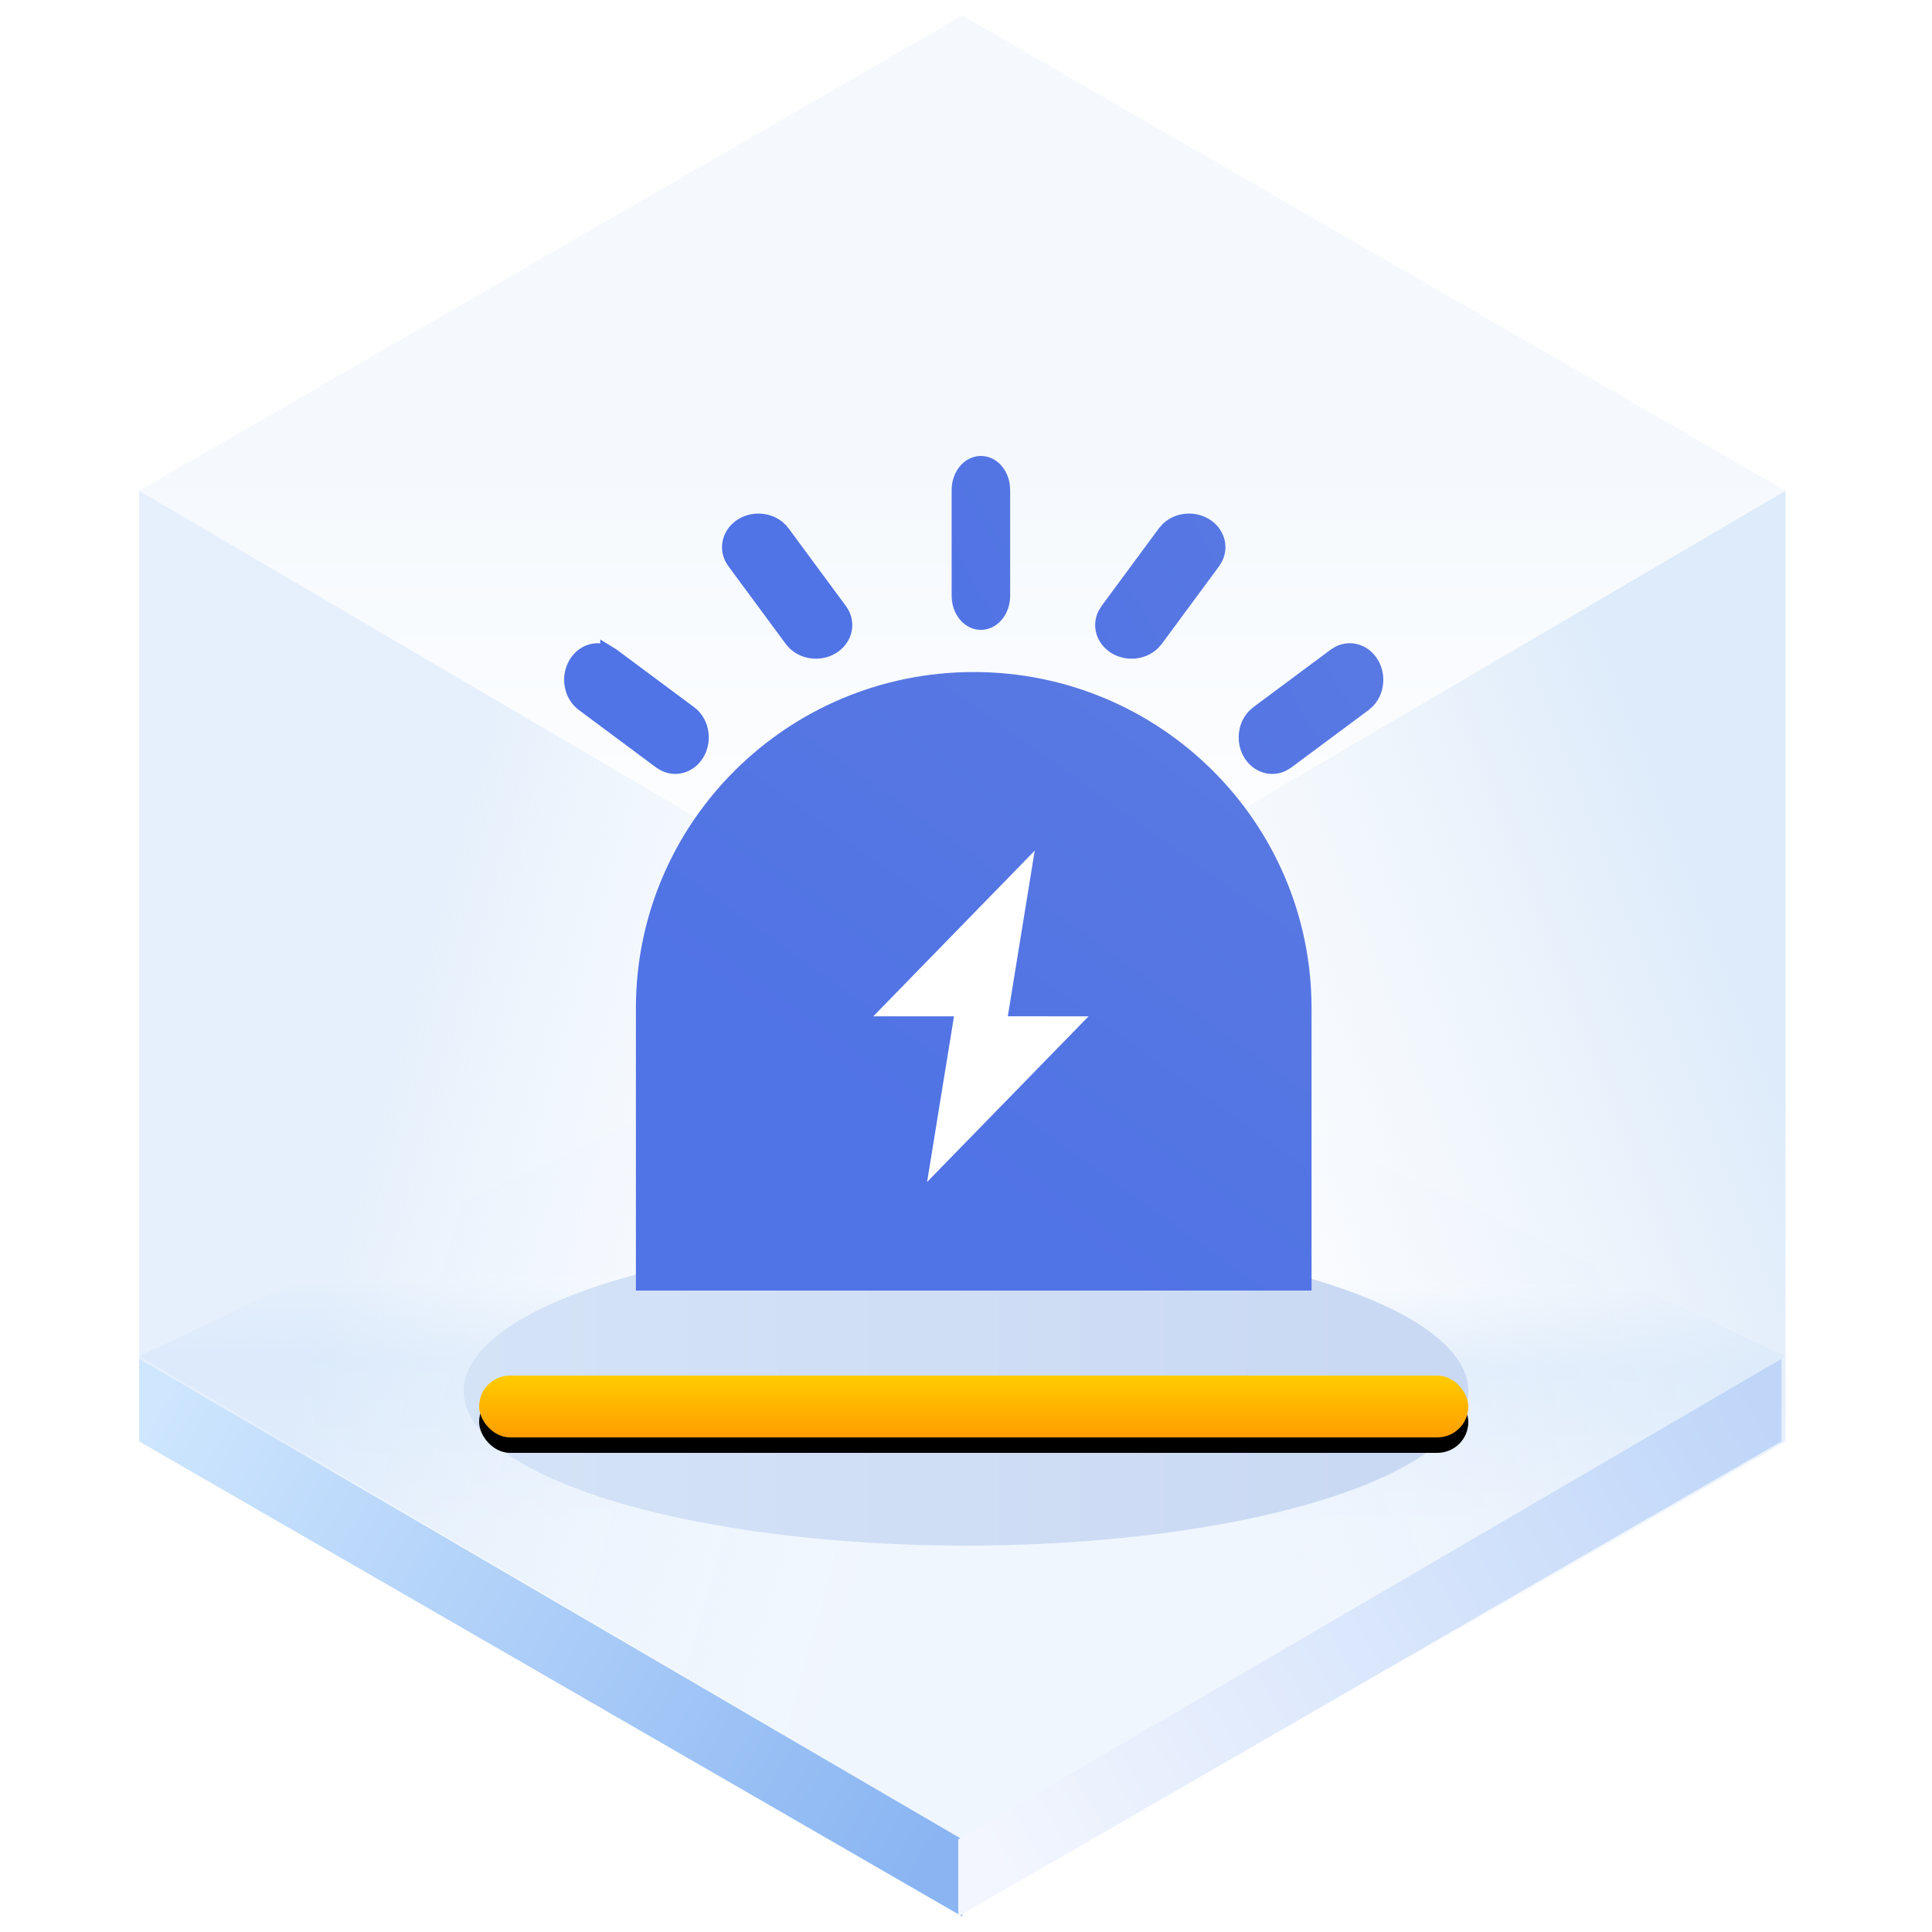 <?xml version="1.0" encoding="UTF-8"?>
<svg width="125px" height="125px" viewBox="0 0 125 125" version="1.1" xmlns="http://www.w3.org/2000/svg" xmlns:xlink="http://www.w3.org/1999/xlink">
    <title>Alert 警告</title>
    <defs>
        <linearGradient x1="50%" y1="45.969%" x2="50%" y2="100%" id="linearGradient-1">
            <stop stop-color="#ECF3FB" offset="0%"></stop>
            <stop stop-color="#FFFFFF" offset="100%"></stop>
        </linearGradient>
        <linearGradient x1="50.396%" y1="35.933%" x2="50%" y2="64.067%" id="linearGradient-2">
            <stop stop-color="#E3EFFD" stop-opacity="0.006" offset="0%"></stop>
            <stop stop-color="#E5F0FD" offset="34.06%"></stop>
            <stop stop-color="#F0F6FE" offset="100%"></stop>
        </linearGradient>
        <linearGradient x1="33.333%" y1="34.496%" x2="96.974%" y2="65.442%" id="linearGradient-3">
            <stop stop-color="#D5E6F9" offset="0%"></stop>
            <stop stop-color="#F7FBFF" stop-opacity="0" offset="100%"></stop>
        </linearGradient>
        <linearGradient x1="90.991%" y1="29.431%" x2="33.333%" y2="67.747%" id="linearGradient-4">
            <stop stop-color="#D5E6F9" offset="0%"></stop>
            <stop stop-color="#E7F0F9" stop-opacity="0" offset="100%"></stop>
        </linearGradient>
        <linearGradient x1="-5.803%" y1="27.05%" x2="103.63%" y2="71.133%" id="linearGradient-5">
            <stop stop-color="#CEE6FE" offset="0%"></stop>
            <stop stop-color="#8AB5F2" offset="100%"></stop>
        </linearGradient>
        <linearGradient x1="-5.803%" y1="27.05%" x2="103.63%" y2="71.133%" id="linearGradient-6">
            <stop stop-color="#BFD6F9" offset="0%"></stop>
            <stop stop-color="#F3F6FE" offset="100%"></stop>
        </linearGradient>
        <linearGradient x1="89.847%" y1="61.735%" x2="0%" y2="61.735%" id="linearGradient-7">
            <stop stop-color="#CAD9F3" offset="0%"></stop>
            <stop stop-color="#D5E3F7" offset="100%"></stop>
        </linearGradient>
        <filter x="-18.5%" y="-60.0%" width="136.9%" height="220.0%" filterUnits="objectBoundingBox" id="filter-8">
            <feGaussianBlur stdDeviation="4" in="SourceGraphic"></feGaussianBlur>
        </filter>
        <linearGradient x1="50%" y1="0%" x2="50%" y2="100%" id="linearGradient-9">
            <stop stop-color="#FFCC00" offset="0%"></stop>
            <stop stop-color="#FF9D00" offset="100%"></stop>
        </linearGradient>
        <rect id="path-10" x="31" y="89" width="64" height="4" rx="2"></rect>
        <filter x="-5.5%" y="-62.5%" width="110.9%" height="275.0%" filterUnits="objectBoundingBox" id="filter-11">
            <feOffset dx="0" dy="1" in="SourceAlpha" result="shadowOffsetOuter1"></feOffset>
            <feGaussianBlur stdDeviation="1" in="shadowOffsetOuter1" result="shadowBlurOuter1"></feGaussianBlur>
            <feColorMatrix values="0 0 0 0 0.662   0 0 0 0 0.325   0 0 0 0 0.005  0 0 0 0.5 0" type="matrix" in="shadowBlurOuter1"></feColorMatrix>
        </filter>
        <linearGradient x1="44.099%" y1="55.22%" x2="128.793%" y2="36.706%" id="linearGradient-12">
            <stop stop-color="#5073E5" offset="0%"></stop>
            <stop stop-color="#5E7CE0" offset="100%"></stop>
        </linearGradient>
        <linearGradient x1="44.099%" y1="55.22%" x2="128.793%" y2="36.706%" id="linearGradient-13">
            <stop stop-color="#5073E5" offset="0%"></stop>
            <stop stop-color="#5E7CE0" offset="100%"></stop>
        </linearGradient>
        <linearGradient x1="44.099%" y1="80.74%" x2="128.793%" y2="-28.292%" id="linearGradient-14">
            <stop stop-color="#5073E5" offset="0%"></stop>
            <stop stop-color="#5E7CE0" offset="100%"></stop>
        </linearGradient>
        <linearGradient x1="44.099%" y1="80.74%" x2="128.793%" y2="-28.292%" id="linearGradient-15">
            <stop stop-color="#5073E5" offset="0%"></stop>
            <stop stop-color="#5E7CE0" offset="100%"></stop>
        </linearGradient>
    </defs>
    <g id="页面一" stroke="none" stroke-width="1" fill="none" fill-rule="evenodd">
        <g id="-TinyUI-ICON-2-【9-2】-无阴影" transform="translate(-1873, -332)">
            <g id="Alert-警告" transform="translate(1873, 332)">
                <g id="编组">
                    <g transform="translate(9, 1)" id="多边形">
                        <polygon fill="url(#linearGradient-1)" opacity="0.546" points="53.261 0 106.521 30.75 53.261 62 0 30.75"></polygon>
                        <polygon fill="url(#linearGradient-2)" points="53.261 61.5 106.521 86.75 53.261 118 0 86.75"></polygon>
                        <polygon fill="url(#linearGradient-3)" opacity="0.601" points="53.261 62 53.261 123 7.39138783e-15 92.25 0 30.75"></polygon>
                        <polygon fill="url(#linearGradient-4)" opacity="0.791" points="53.261 62 106.521 30.75 106.521 92.25 53.261 123"></polygon>
                        <polygon fill="url(#linearGradient-5)" points="53.261 118.008 53.261 123 7.39138783e-15 92.25 0 86.916"></polygon>
                        <polygon fill="url(#linearGradient-6)" transform="translate(79.63, 104.958) scale(-1, 1) translate(-79.63, -104.958) " points="106.261 118.008 106.261 123 53 92.25 53 86.916"></polygon>
                    </g>
                    <ellipse id="椭圆形" fill="url(#linearGradient-7)" filter="url(#filter-8)" cx="62.5" cy="90" rx="32.5" ry="10"></ellipse>
                </g>
                <g id="矩形">
                    <use fill="black" fill-opacity="1" filter="url(#filter-11)" xlink:href="#path-10"></use>
                    <use fill="url(#linearGradient-9)" fill-rule="evenodd" xlink:href="#path-10"></use>
                </g>
                <g id="编组-20" transform="translate(37, 30)">
                    <path d="M2.335,12.268 L2.602,12.432 L7.612,16.158 C8.332,16.693 8.567,17.753 8.154,18.6 C7.741,19.448 6.815,19.804 6.022,19.419 L5.755,19.259 L0.746,15.532 C0.025,14.998 -0.21,13.938 0.203,13.09 C0.617,12.242 1.542,11.887 2.335,12.272 L2.335,12.268 Z M51.72,12.948 C52.166,13.696 52.071,14.694 51.492,15.32 L51.258,15.532 L46.243,19.261 L45.976,19.422 C45.235,19.777 44.372,19.492 43.924,18.744 C43.476,17.996 43.571,16.998 44.15,16.371 L44.384,16.159 L49.399,12.43 L49.667,12.269 C50.408,11.913 51.272,12.199 51.72,12.948 L51.72,12.948 Z M13.418,4.258 L13.626,4.492 L17.334,9.517 C17.863,10.238 17.697,11.203 16.952,11.746 C16.208,12.288 15.128,12.23 14.46,11.611 L14.249,11.376 L10.54,6.351 C9.992,5.63 10.151,4.649 10.904,4.1 C11.658,3.55 12.753,3.618 13.418,4.254 L13.418,4.258 Z M40.959,4.009 C41.704,4.458 41.989,5.324 41.634,6.067 L41.475,6.335 L37.765,11.361 L37.557,11.596 C36.936,12.186 35.935,12.287 35.184,11.836 C34.434,11.385 34.151,10.511 34.515,9.766 L34.678,9.498 L38.388,4.472 L38.599,4.237 C39.222,3.657 40.214,3.561 40.959,4.009 L40.959,4.009 Z M26.464,9.61563087e-08 C27.137,-0 27.714,0.589 27.835,1.401 L27.857,1.708 L27.857,8.541 C27.858,9.426 27.309,10.166 26.59,10.246 C25.872,10.326 25.222,9.72 25.094,8.849 L25.071,8.541 L25.071,1.708 C25.071,0.765 25.695,9.61563087e-08 26.464,9.61563087e-08 L26.464,9.61563087e-08 Z" id="形状" stroke="url(#linearGradient-13)" fill="url(#linearGradient-12)"></path>
                    <path d="M47.357,35.233 L47.357,53 L4.643,53 L4.643,35.233 C4.643,23.496 14.205,13.981 26,13.981 C37.795,13.981 47.357,23.496 47.357,35.233 Z" id="路径" stroke="url(#linearGradient-15)" fill="url(#linearGradient-14)"></path>
                    <polygon id="路径" fill="#FFFFFF" fill-rule="nonzero" points="29.946 25.038 19.5 35.757 24.723 35.757 22.982 46.475 33.429 35.757 28.205 35.753"></polygon>
                </g>
            </g>
        </g>
    </g>
</svg>